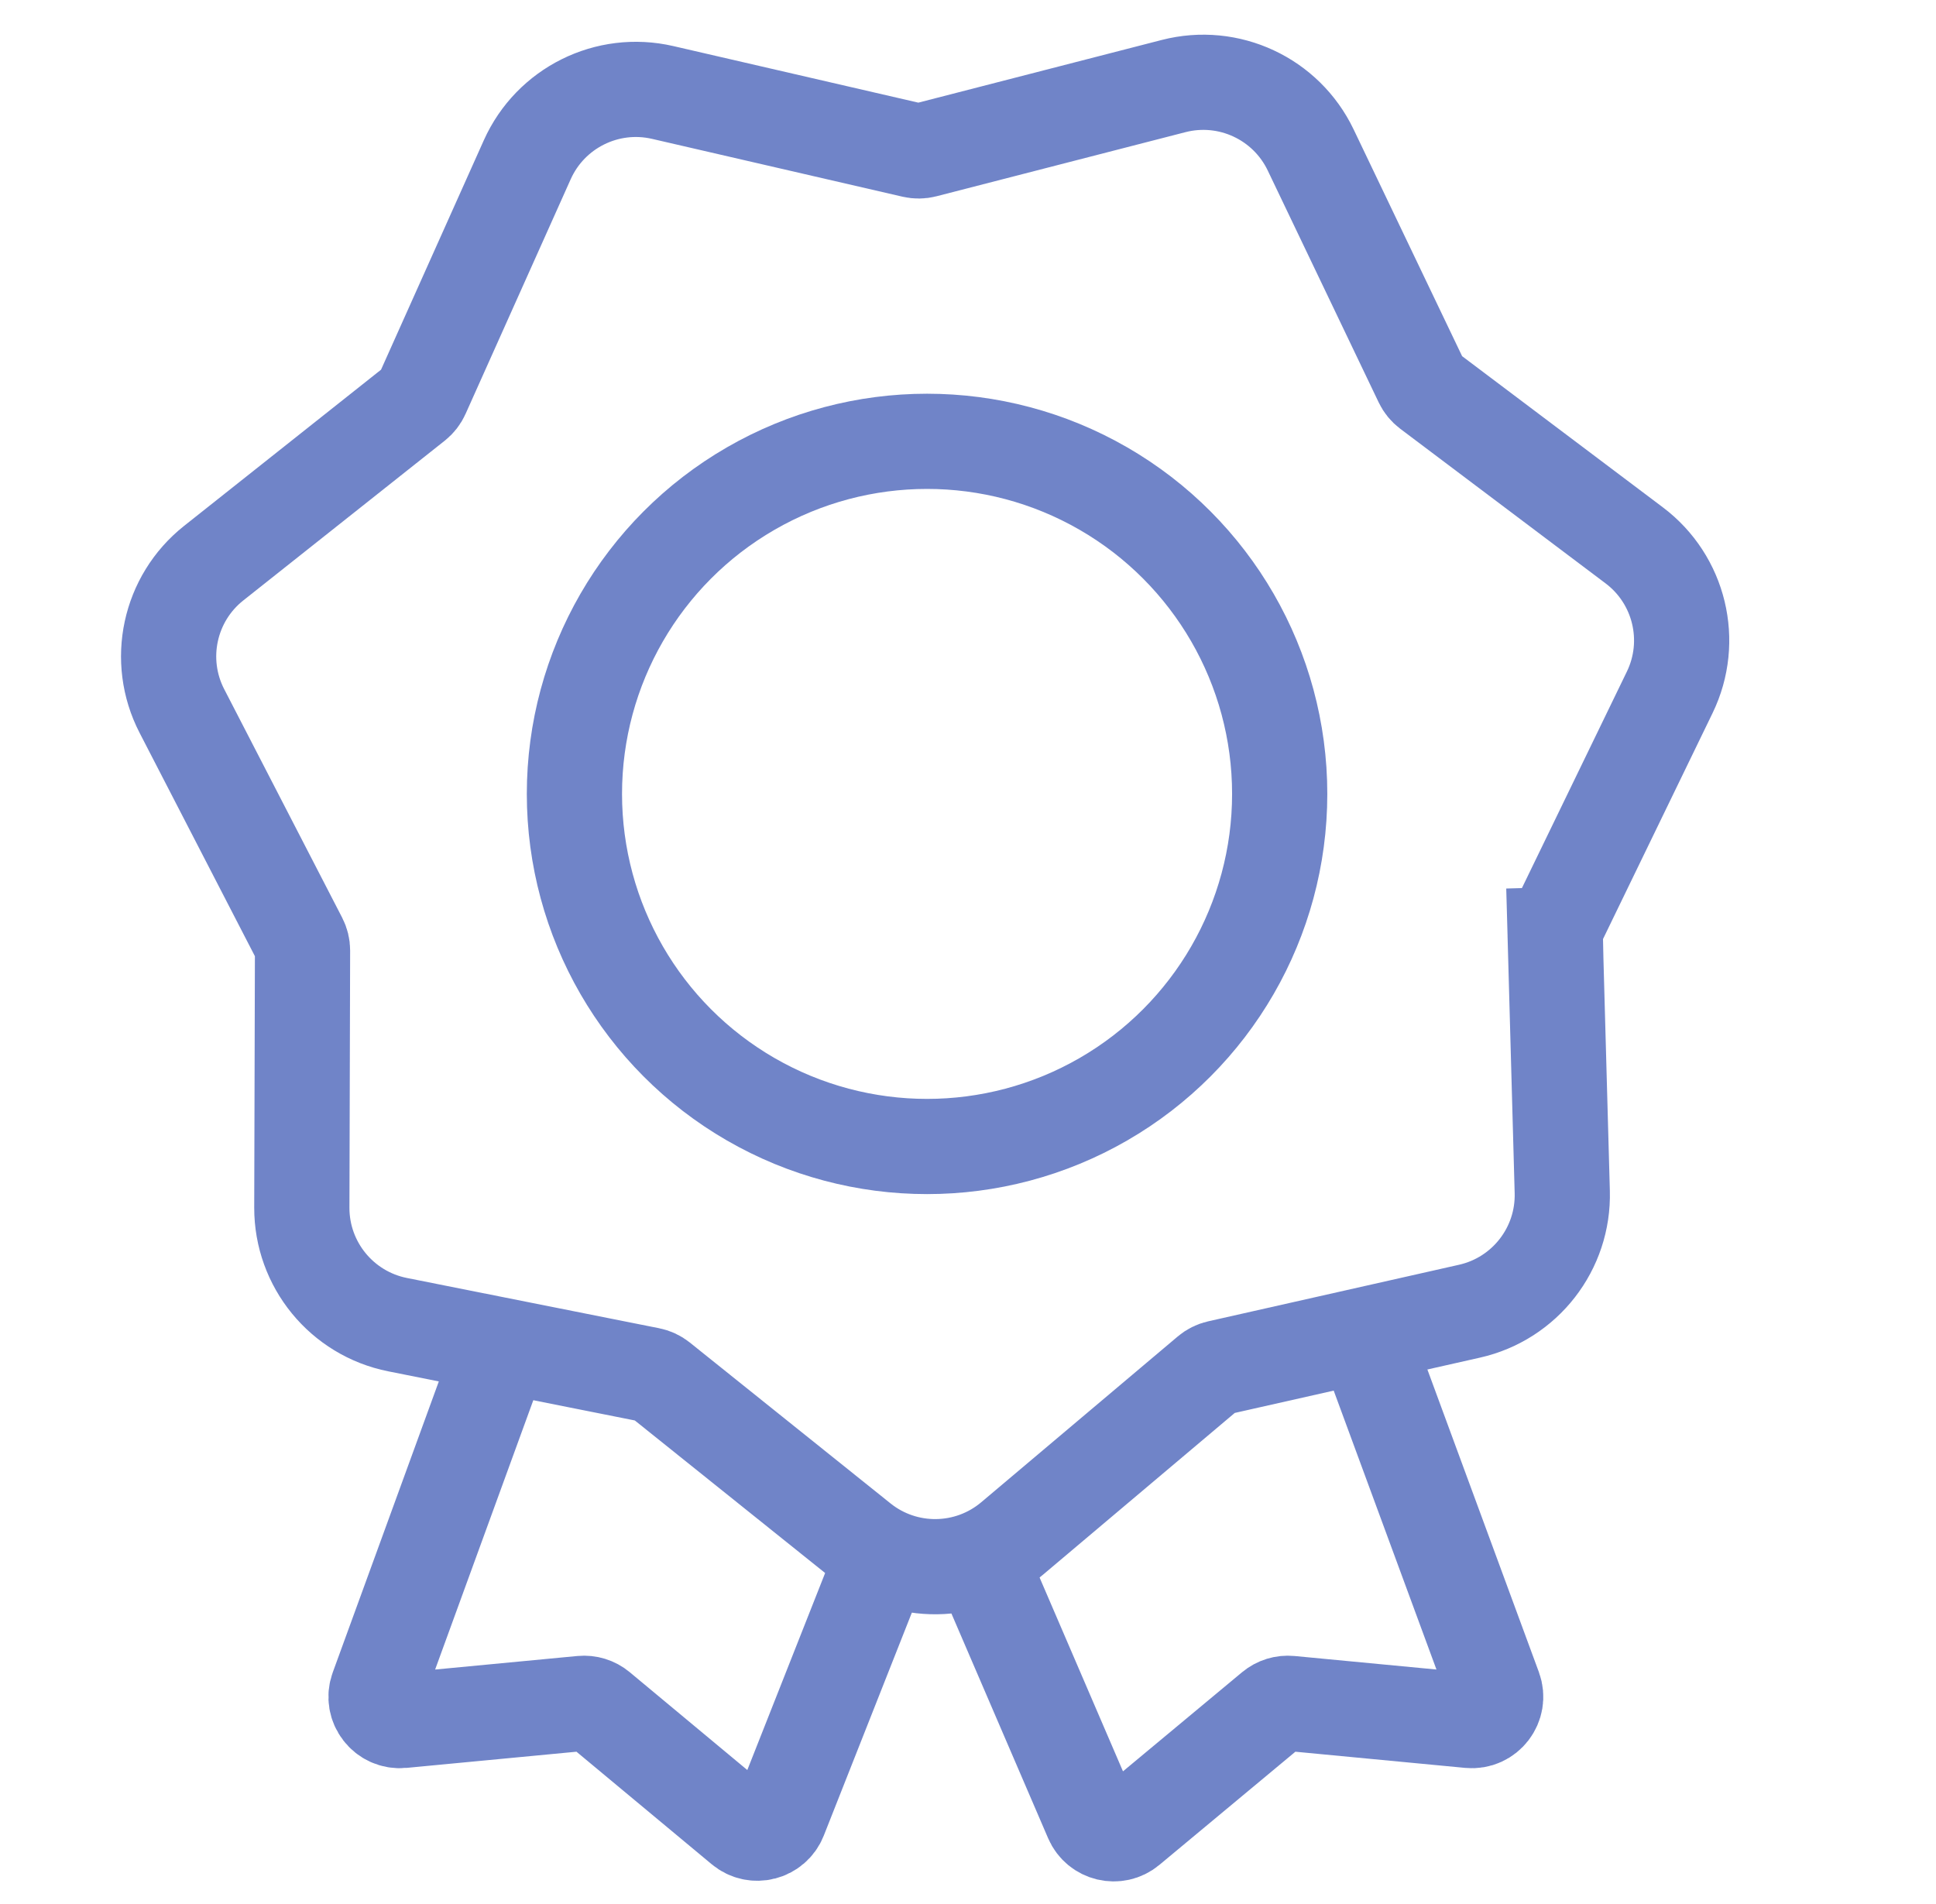 <svg width="61" height="60" viewBox="0 0 61 60" fill="none" xmlns="http://www.w3.org/2000/svg">
<g clip-path="url(#clip0_1097_844)">
<path d="M49 29.457L47.501 29.499L49 29.457C48.997 29.337 49.023 29.218 49.075 29.109L52.61 21.817C53.392 20.205 52.923 18.264 51.492 17.186L45.019 12.311C44.923 12.238 44.846 12.144 44.794 12.035L41.297 4.725C40.523 3.108 38.714 2.265 36.978 2.712L29.131 4.733C29.015 4.763 28.892 4.764 28.775 4.737L20.88 2.914C19.133 2.51 17.346 3.399 16.613 5.034L13.3 12.43C13.251 12.54 13.176 12.636 13.082 12.711L6.733 17.747C5.329 18.86 4.909 20.812 5.731 22.405L9.448 29.606C9.503 29.713 9.532 29.831 9.532 29.952L9.51 38.055C9.506 39.847 10.77 41.392 12.527 41.743L20.475 43.327C20.593 43.35 20.703 43.402 20.797 43.477L27.12 48.546C28.518 49.667 30.514 49.642 31.884 48.486L38.077 43.261C38.169 43.183 38.278 43.129 38.396 43.102L46.301 41.319C48.049 40.925 49.274 39.349 49.224 37.558L49 29.457Z" stroke="#7084C8" stroke-width="3"/>
<circle cx="29.21" cy="25.018" r="11.111" stroke="#7084C8" stroke-width="3"/>
<path d="M15.708 42.75L11.894 53.214C11.706 53.732 12.121 54.27 12.67 54.217L18.332 53.678C18.531 53.659 18.73 53.72 18.883 53.848L23.384 57.594C23.776 57.921 24.374 57.768 24.561 57.293L28.083 48.375" stroke="#7084C8" stroke-width="3"/>
<path d="M42.721 41.378L47.08 53.211C47.27 53.729 46.855 54.269 46.305 54.217L40.647 53.678C40.448 53.659 40.25 53.72 40.096 53.848L35.571 57.614C35.185 57.935 34.6 57.795 34.402 57.334L30.709 48.75" stroke="#7084C8" stroke-width="3"/>
</g>
<defs>
<clipPath id="clip0_1097_844">
<rect width="60" height="60" fill="white" transform="translate(0.334)"/>
</clipPath>
</defs>
</svg>

